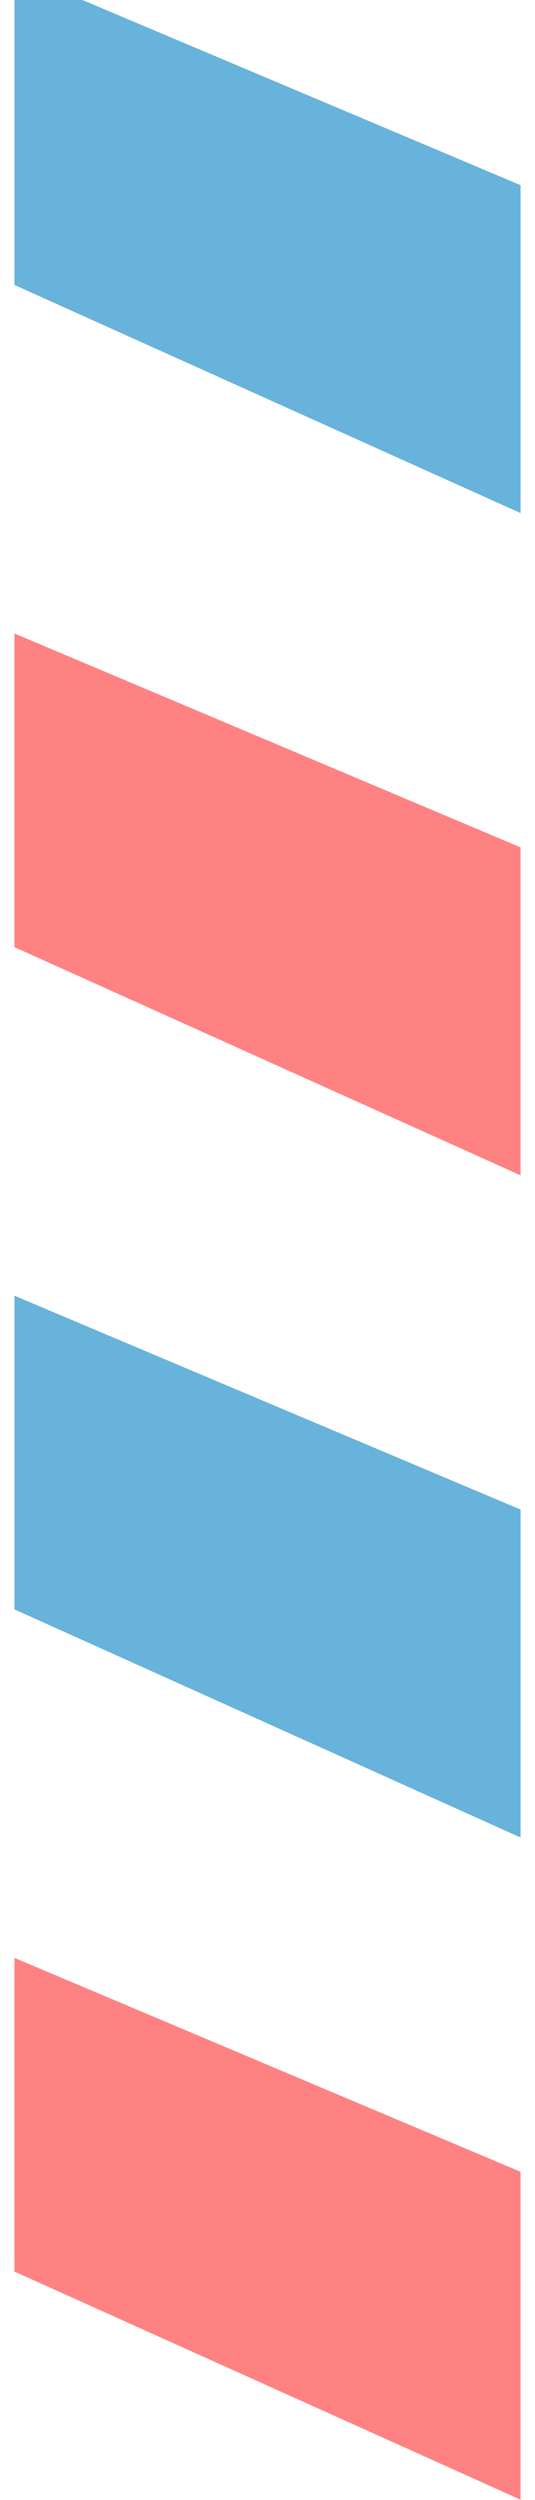 <svg xmlns="http://www.w3.org/2000/svg" width="18" height="84" viewBox="0 0 18 84">
    <g fill="none" fill-rule="evenodd">
        <path fill="#67B3DB" d="M17.514 50.723v11.019L.486 54.077v-10.54zM17.514 6.222V17.24L.486 9.575V-.965z"/>
        <path fill="#FF8282" d="M17.514 72.974v11.019L.486 76.327v-10.54zM17.514 28.472v11.02L.486 31.825v-10.54z"/>
    </g>
</svg>
